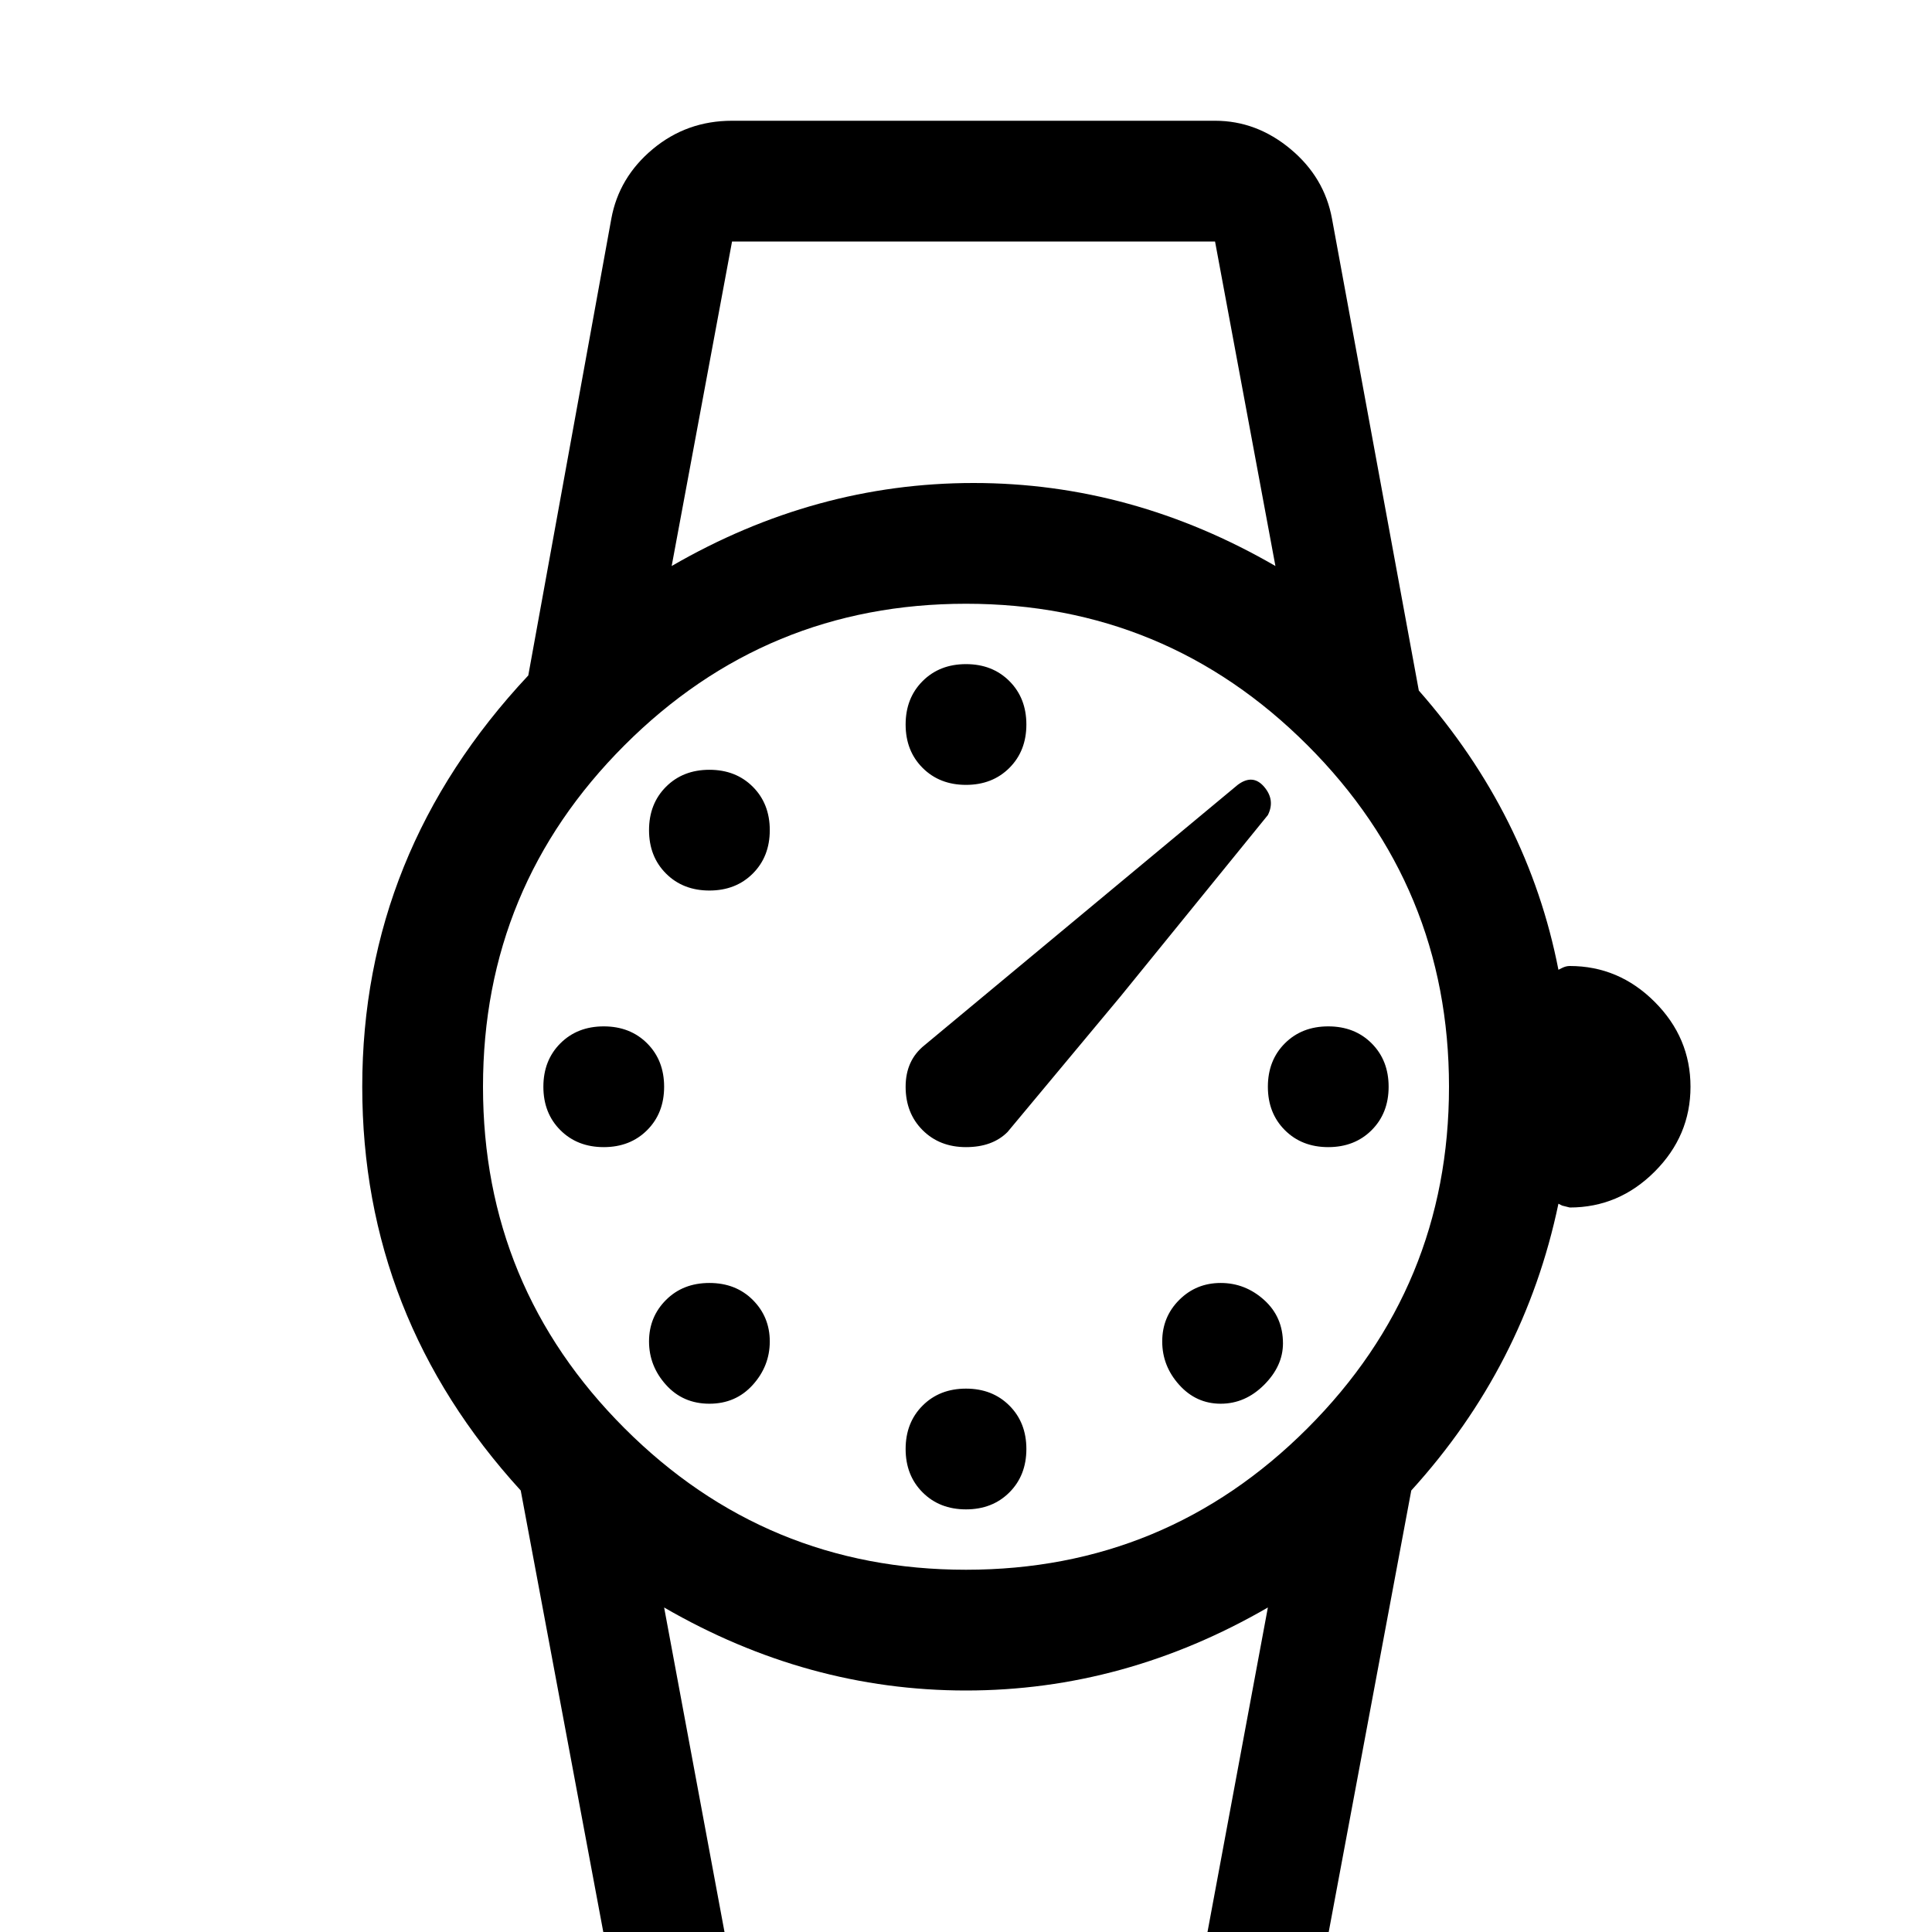 <?xml version="1.0" standalone="no"?>
<!DOCTYPE svg PUBLIC "-//W3C//DTD SVG 1.1//EN" "http://www.w3.org/Graphics/SVG/1.1/DTD/svg11.dtd" >
<svg viewBox="0 -32 512 512">
  <g transform="matrix(1 0 0 -1 0 480)">
   <path fill="currentColor"
d="M240 320q0 7 4.5 11.5t11.5 4.5t11.5 -4.5t4.5 -11.5t-4.5 -11.5t-11.5 -4.5t-11.5 4.5t-4.5 11.5zM240 128q0 7 4.5 11.5t11.5 4.5t11.5 -4.5t4.5 -11.5t-4.5 -11.5t-11.5 -4.5t-11.5 4.5t-4.5 11.5zM144 224q0 7 4.5 11.5t11.5 4.5t11.5 -4.5t4.5 -11.5t-4.5 -11.5
t-11.5 -4.5t-11.5 4.5t-4.5 11.5zM336 224q0 7 4.5 11.5t11.5 4.5t11.5 -4.5t4.5 -11.5t-4.5 -11.5t-11.5 -4.5t-11.5 4.5t-4.5 11.5zM172 156.5q0 6.5 4.5 11t11.5 4.5t11.5 -4.5t4.5 -11t-4.5 -11.5t-11.5 -5t-11.5 5t-4.5 11.5zM172 292q0 7 4.5 11.5t11.5 4.5t11.5 -4.5
t4.5 -11.5t-4.5 -11.5t-11.5 -4.5t-11.5 4.5t-4.5 11.5zM308 156.5q0 6.5 4.5 11t11 4.5t11.5 -4.5t5 -11.5v0q0 -6 -5 -11t-11.5 -5t-11 5t-4.5 11.5zM416 256q-1 0 -2 -0.5l-1 -0.5q-8 41 -37 74l-23 125q-2 11 -11 18.5t-20 7.5h-128q-12 0 -21 -7.5t-11 -18.5l-22 -121
q-44 -47 -44 -109q0 -61 42 -107l23 -123q2 -11 10.5 -18.5t20.5 -7.5h128q12 0 20.5 7.5t10.5 18.5l23 123q30 33 39 76l1 -0.5t2 -0.5q13 0 22.5 9.5t9.5 22.5t-9.5 22.5t-22.5 9.5zM194 448h128l16 -86q-38 22 -80 22t-80 -22zM320 0h-128l-16 86q38 -22 80 -22t80 22z
M256 96q-53 0 -90.5 37.5t-37.5 90.5t37.5 90.5t90.5 37.5t90.5 -37.5t37.5 -90.5t-37.5 -90.5t-90.5 -37.5zM335 303.5q3 -3.5 1 -7.5l-39 -48l-30 -36q-4 -4 -11 -4t-11.5 4.5t-4.5 11.5t5 11l83 69q4 3 7 -0.5z" />
  </g>

</svg>
